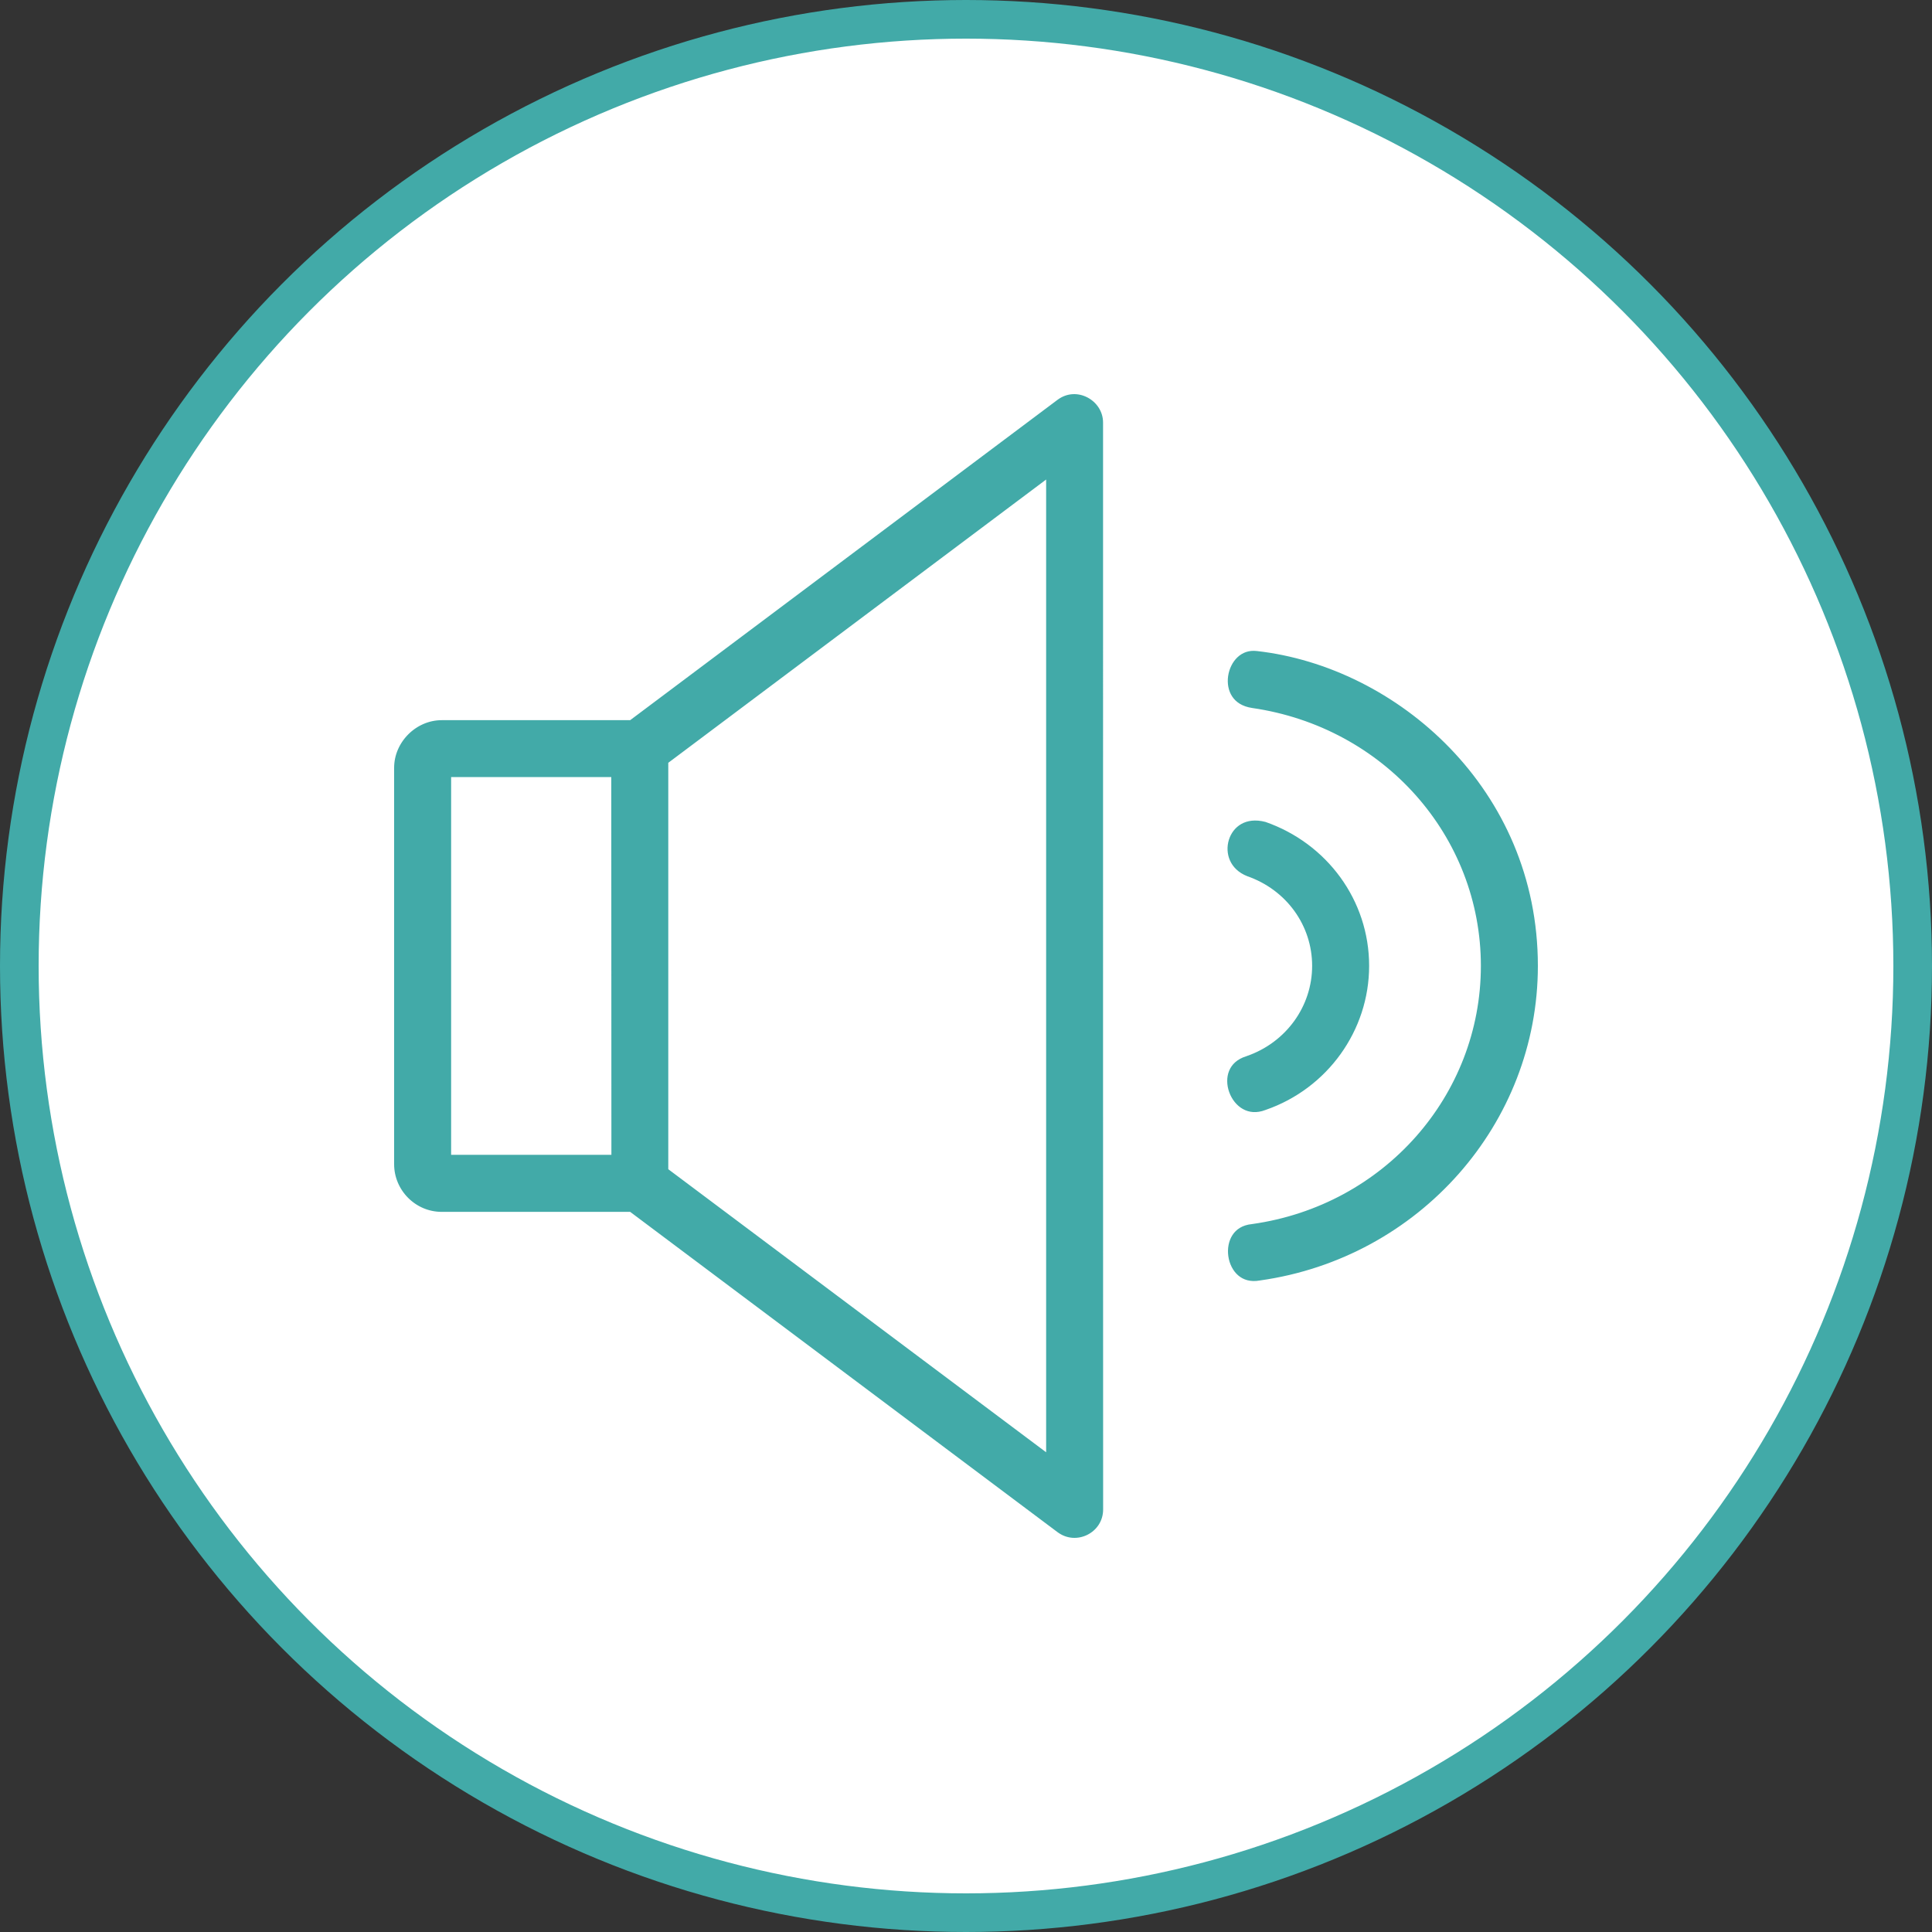 <?xml version="1.0" encoding="UTF-8"?> <svg xmlns="http://www.w3.org/2000/svg" width="50" height="50" viewBox="0 0 50 50" fill="none"><rect x="0" y="0" width="50" height="50" fill="#333333" stroke="none"/> <circle cx="25" cy="25" r="24.5" fill="white" stroke="#42AAA8"></circle> <g clip-path="url(#clip0_109_13)"> <path d="M27.246 10.189L16.242 18.438H11.432C10.656 18.438 10 19.095 10 19.87V30.131C10 30.906 10.634 31.563 11.432 31.563H16.242L27.246 39.81C27.867 40.276 28.754 39.832 28.749 39.056C28.746 38.495 28.747 20.309 28.747 10.936C28.747 10.199 27.88 9.714 27.246 10.189ZM26.874 12.81V37.185L17.495 30.159V19.841L26.874 12.81ZM32.551 16.65C31.473 16.521 31.113 18.337 32.38 18.521C35.692 19.002 38.125 21.743 38.125 24.996C38.125 28.249 35.694 31.012 32.38 31.48C31.147 31.603 31.421 33.562 32.644 33.335C36.849 32.74 40 29.186 40 24.996C40 20.306 36.261 17.068 32.551 16.65ZM11.875 20.311H15.62L15.623 29.686H11.875V20.311ZM32.208 22.863C33.15 23.189 33.758 24.039 33.758 24.996C33.758 25.954 33.143 26.815 32.201 27.142C30.987 27.515 31.67 29.359 32.824 28.912C34.498 28.332 35.633 26.758 35.633 24.996C35.633 23.209 34.483 21.661 32.809 21.08C31.542 20.741 31.083 22.421 32.208 22.863Z" fill="#42AAA8" stroke="white" stroke-width="0.4"></path> </g> <defs> <clipPath id="clip0_109_13"> <rect width="30" height="30" fill="white" transform="translate(10 10)"></rect> </clipPath> </defs> </svg> 